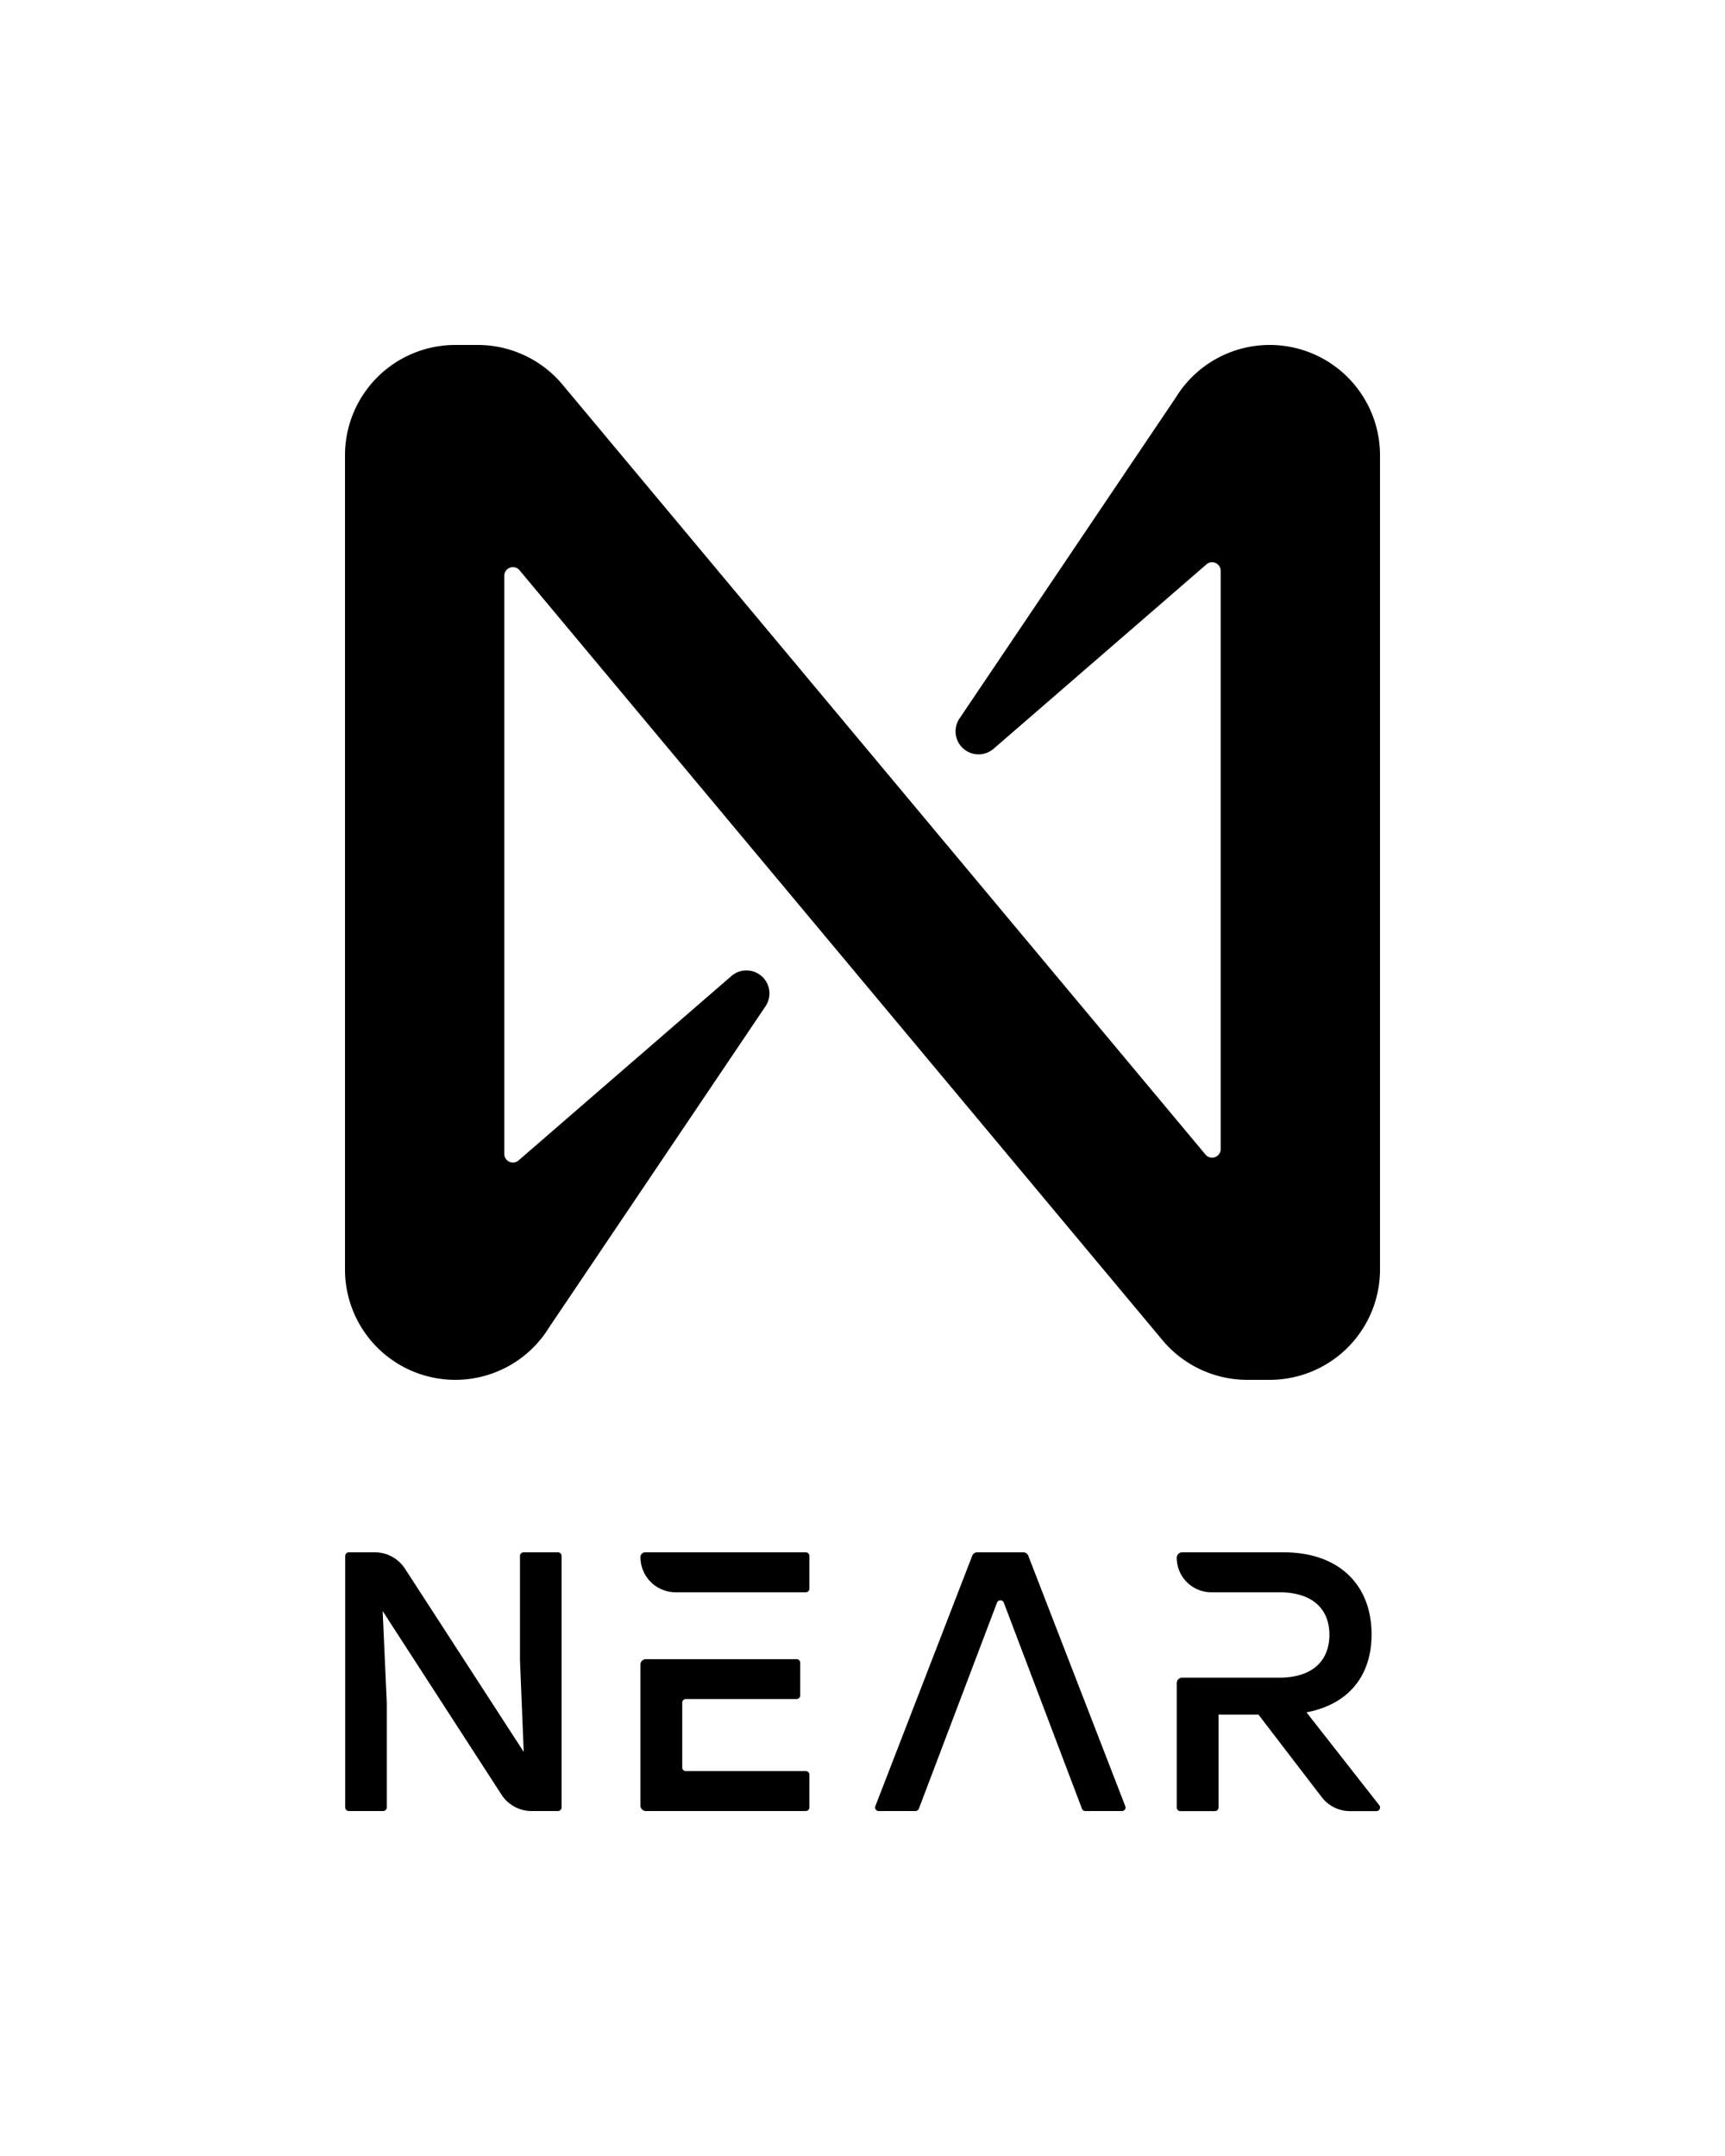 <svg xmlns="http://www.w3.org/2000/svg" viewBox="0 0 180 225"><g id="Layer_1" data-name="Layer 1"><path d="M58.6,162.38v26.25a.38.38,0,0,1-.37.37H55.47a3.73,3.73,0,0,1-3.14-1.71l-12.4-19.16.43,9.57v10.93A.38.38,0,0,1,40,189h-3.6a.38.38,0,0,1-.38-.37V162.38a.38.38,0,0,1,.38-.38h2.71a3.75,3.75,0,0,1,3.15,1.71l12.39,19.12-.39-9.53V162.38a.38.38,0,0,1,.38-.38h3.61A.38.38,0,0,1,58.6,162.38Z"/><path d="M95.51,189H91.68a.37.37,0,0,1-.34-.51l10.11-26.13A.56.56,0,0,1,102,162h4.78a.55.55,0,0,1,.52.36l10.12,26.13a.37.37,0,0,1-.35.51h-3.82a.37.37,0,0,1-.35-.24l-8.16-21.52a.38.38,0,0,0-.7,0l-8.16,21.52A.39.39,0,0,1,95.51,189Z"/><path d="M143.92,188.39l-7.59-9.69c4.28-.81,6.79-3.7,6.79-8.14,0-5.09-3.32-8.56-9.18-8.56H123.36a.57.57,0,0,0-.57.56h0a3.61,3.61,0,0,0,3.61,3.61h7.08c3.55,0,5.24,1.81,5.24,4.43s-1.65,4.48-5.24,4.48H123.36a.57.57,0,0,0-.57.56v13a.38.38,0,0,0,.38.37h3.61a.38.38,0,0,0,.37-.37v-9.7h4.17l6.59,8.6a3.74,3.74,0,0,0,3,1.47h2.74A.38.38,0,0,0,143.92,188.39Z"/><path d="M84.09,162H67.33a.5.5,0,0,0-.5.5h0a3.67,3.67,0,0,0,3.67,3.67H84.09a.38.38,0,0,0,.37-.38v-3.41A.38.38,0,0,0,84.09,162Zm0,22.83H71.57a.37.37,0,0,1-.38-.37v-6.77a.38.38,0,0,1,.38-.38H83.12a.37.37,0,0,0,.38-.37v-3.42a.37.37,0,0,0-.38-.37H67.4a.57.57,0,0,0-.57.56v14.73a.57.57,0,0,0,.57.56H84.09a.38.38,0,0,0,.37-.37v-3.42A.38.38,0,0,0,84.09,184.83Z"/><path d="M122.69,41.49,100.11,75a2.4,2.4,0,0,0,3.56,3.15L125.9,58.89a.9.9,0,0,1,1.48.68v60.35a.9.9,0,0,1-1.59.57L58.64,40.07A11.53,11.53,0,0,0,49.85,36H47.51A11.51,11.51,0,0,0,36,47.51v85A11.51,11.51,0,0,0,47.51,144h0a11.49,11.49,0,0,0,9.8-5.49L79.89,105a2.4,2.4,0,0,0-3.56-3.15L54.1,121.11a.9.9,0,0,1-1.48-.68V60.08a.9.9,0,0,1,1.59-.57l67.15,80.42a11.53,11.53,0,0,0,8.79,4.07h2.34A11.51,11.51,0,0,0,144,132.49v-85A11.51,11.51,0,0,0,132.49,36h0A11.49,11.49,0,0,0,122.69,41.49Z"/></g></svg>